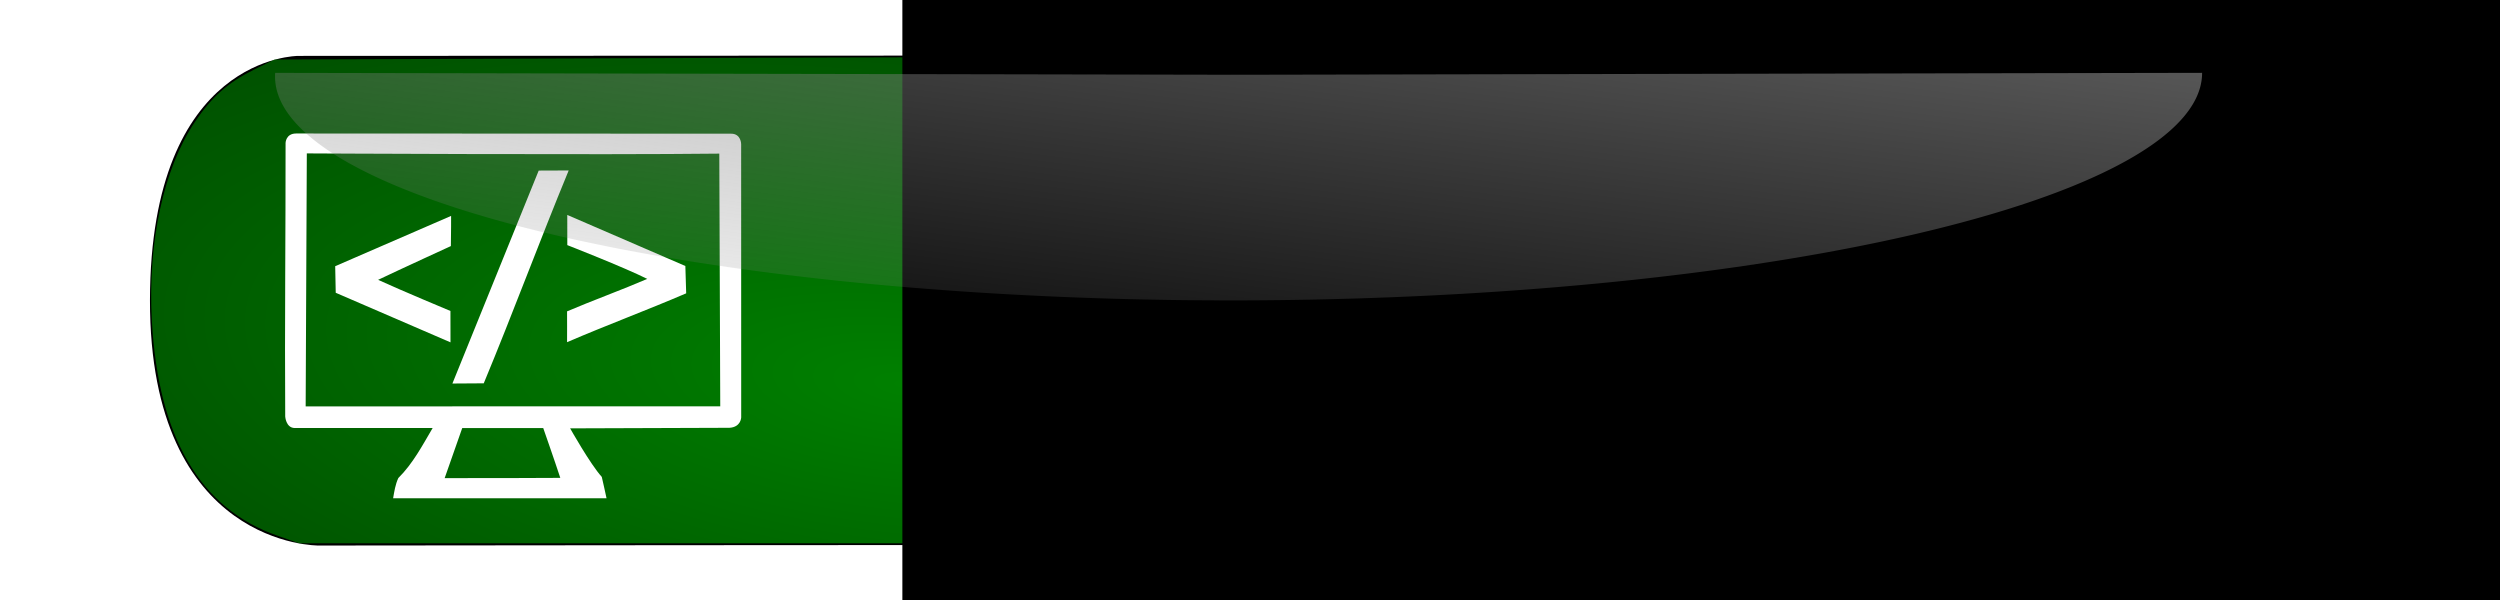 <?xml version="1.0" encoding="UTF-8" standalone="no"?>
<!-- Created with Inkscape (http://www.inkscape.org/) -->

<svg
   xmlns:dc="http://purl.org/dc/elements/1.1/"
   xmlns:cc="http://creativecommons.org/ns#"
   xmlns:rdf="http://www.w3.org/1999/02/22-rdf-syntax-ns#"
   xmlns:svg="http://www.w3.org/2000/svg"
   xmlns="http://www.w3.org/2000/svg"
   xmlns:xlink="http://www.w3.org/1999/xlink"
   xmlns:sodipodi="http://sodipodi.sourceforge.net/DTD/sodipodi-0.dtd"
   xmlns:inkscape="http://www.inkscape.org/namespaces/inkscape"
   width="500mm"
   height="120mm"
   viewBox="0 0 1771.653 425.197"
   id="svg2"
   version="1.1"
   inkscape:version="0.91 r13725"
   sodipodi:docname="lctv-online-pushed.svg"
   enable-background="new">
  <defs
     id="defs4">
    <linearGradient
       inkscape:collect="always"
       id="linearGradient4220">
      <stop
         style="stop-color:#008000;stop-opacity:1;"
         offset="0"
         id="stop4222" />
      <stop
         style="stop-color:#008000;stop-opacity:0;"
         offset="1"
         id="stop4224" />
    </linearGradient>
    <linearGradient
       inkscape:collect="always"
       id="linearGradient6593">
      <stop
         style="stop-color:#808080;stop-opacity:1;"
         offset="0"
         id="stop6595" />
      <stop
         style="stop-color:#808080;stop-opacity:0;"
         offset="1"
         id="stop6597" />
    </linearGradient>
    <linearGradient
       inkscape:collect="always"
       id="linearGradient6286">
      <stop
         style="stop-color:#ffffff;stop-opacity:1;"
         offset="0"
         id="stop6288" />
      <stop
         style="stop-color:#ffffff;stop-opacity:0;"
         offset="1"
         id="stop6290" />
    </linearGradient>
    <linearGradient
       inkscape:collect="always"
       xlink:href="#linearGradient6286"
       id="linearGradient6292"
       x1="3949.587"
       y1="-2320.688"
       x2="-774.342"
       y2="1138.232"
       gradientUnits="userSpaceOnUse" />
    <filter
       inkscape:label="Raised Border"
       inkscape:menu="Bevels"
       inkscape:menu-tooltip="Strongly raised border around a flat surface"
       style="color-interpolation-filters:sRGB;"
       id="filter6302"
       height="1.5"
       width="1.5"
       y="-0.25"
       x="-0.25">
      <feGaussianBlur
         stdDeviation="2.3"
         in="SourceAlpha"
         result="result0"
         id="feGaussianBlur6304" />
      <feMorphology
         in="SourceAlpha"
         radius="6.6"
         result="result1"
         id="feMorphology6306" />
      <feGaussianBlur
         stdDeviation="8.9"
         in="result1"
         id="feGaussianBlur6308" />
      <feColorMatrix
         values="1 0 0 0 0 0 1 0 0 0 0 0 1 0 0 0 0 0 0.3 0"
         result="result91"
         id="feColorMatrix6310" />
      <feComposite
         in="result0"
         operator="out"
         result="result2"
         in2="result91"
         id="feComposite6312" />
      <feGaussianBlur
         stdDeviation="1.7"
         result="result4"
         id="feGaussianBlur6314" />
      <feDiffuseLighting
         surfaceScale="10"
         id="feDiffuseLighting6316">
        <feDistantLight
           azimuth="225"
           elevation="45"
           id="feDistantLight6318" />
      </feDiffuseLighting>
      <feBlend
         in2="SourceGraphic"
         mode="multiply"
         id="feBlend6320" />
      <feComposite
         in2="SourceAlpha"
         operator="in"
         result="result3"
         id="feComposite6322" />
      <feSpecularLighting
         in="result4"
         surfaceScale="5"
         specularExponent="17.9"
         id="feSpecularLighting6324">
        <feDistantLight
           azimuth="225"
           elevation="45"
           id="feDistantLight6326" />
      </feSpecularLighting>
      <feComposite
         in2="result3"
         operator="atop"
         id="feComposite6328"
         result="fbSourceGraphic" />
      <feColorMatrix
         result="fbSourceGraphicAlpha"
         in="fbSourceGraphic"
         values="0 0 0 -1 0 0 0 0 -1 0 0 0 0 -1 0 0 0 0 1 0"
         id="feColorMatrix6330" />
      <feFlood
         id="feFlood6332"
         flood-opacity="1"
         flood-color="rgb(255,255,255)"
         result="flood"
         in="fbSourceGraphic" />
      <feColorMatrix
         id="feColorMatrix6334"
         in="fbSourceGraphic"
         values="1 0 0 0 0 0 1 0 0 0 0 0 1 0 0 -0.212 -0.715 -0.072 1 0 "
         result="colormatrix1" />
      <feGaussianBlur
         id="feGaussianBlur6336"
         in="colormatrix1"
         stdDeviation="3 3"
         result="blur" />
      <feColorMatrix
         id="feColorMatrix6338"
         in="blur"
         values="1 0 0 0 0 0 1 0 0 0 0 0 1 0 0 0 0 0 6 -2 "
         result="colormatrix2" />
      <feBlend
         id="feBlend6340"
         in2="flood"
         in="colormatrix2"
         mode="normal"
         result="blend" />
      <feComposite
         id="feComposite6342"
         in2="blend"
         in="blend"
         operator="arithmetic"
         k2="1"
         result="composite1" />
      <feComposite
         id="feComposite6344"
         in2="fbSourceGraphic"
         operator="in"
         result="fbSourceGraphic" />
      <feColorMatrix
         result="fbSourceGraphicAlpha"
         in="fbSourceGraphic"
         values="0 0 0 -1 0 0 0 0 -1 0 0 0 0 -1 0 0 0 0 1 0"
         id="feColorMatrix6448" />
      <feGaussianBlur
         id="feGaussianBlur6450"
         stdDeviation="4"
         result="result1"
         in="fbSourceGraphic" />
      <feComposite
         id="feComposite6452"
         in2="result1"
         in="result1"
         result="result4"
         operator="in" />
      <feGaussianBlur
         id="feGaussianBlur6454"
         stdDeviation="2"
         result="result6"
         in="result4" />
      <feComposite
         id="feComposite6456"
         in2="result4"
         operator="xor"
         in="result6"
         result="result8" />
      <feComposite
         id="feComposite6458"
         in2="result8"
         operator="atop"
         result="fbSourceGraphic"
         in="result4" />
      <feSpecularLighting
         id="feSpecularLighting6460"
         specularExponent="10"
         specularConstant="1.3"
         surfaceScale="3"
         lighting-color="rgb(255,255,255)"
         result="result1"
         in="fbSourceGraphic">
        <feDistantLight
           id="feDistantLight6462"
           azimuth="235"
           elevation="55" />
      </feSpecularLighting>
      <feComposite
         id="feComposite6464"
         in2="fbSourceGraphic"
         operator="atop"
         result="result2"
         in="result1" />
      <feComposite
         id="feComposite6466"
         in2="result2"
         k3="1"
         k2="1"
         operator="arithmetic"
         result="result4"
         in="fbSourceGraphic" />
      <feComposite
         id="feComposite6468"
         in2="fbSourceGraphic"
         operator="over"
         in="result4"
         result="result92" />
      <feBlend
         id="feBlend6470"
         in2="result2"
         mode="multiply" />
    </filter>
    <linearGradient
       inkscape:collect="always"
       xlink:href="#linearGradient6593"
       id="linearGradient6601"
       x1="915.573"
       y1="-214.159"
       x2="844.105"
       y2="334.412"
       gradientUnits="userSpaceOnUse"
       gradientTransform="translate(-0.289,1.915)" />
    <radialGradient
       inkscape:collect="always"
       xlink:href="#linearGradient4220"
       id="radialGradient4226"
       cx="907.59"
       cy="1342.632"
       fx="907.59"
       fy="1342.632"
       r="778.554"
       gradientTransform="matrix(2.362,0.259,-0.097,0.885,-1372.468,-1151.045)"
       gradientUnits="userSpaceOnUse" />
    <filter
       style="color-interpolation-filters:sRGB;"
       inkscape:label="Brilliance"
       id="filter4250">
      <feColorMatrix
         values="2 -0.5 -0.5 0 0 -0.5 2 -0.5 0 0 -0.5 -0.5 2 0 0 0 0 0 1 0 "
         id="feColorMatrix4252" />
    </filter>
    <filter
       style="color-interpolation-filters:sRGB;"
       inkscape:label="Fluorescence"
       id="filter4258"
       inkscape:menu="Color"
       inkscape:menu-tooltip="Oversaturate colors which can be fluorescent in real world">
      <feColorMatrix
         values="2 -0.5 -0.5 0 0 -0.5 2 -0.5 0 0 -0.5 -0.5 2 0 0 0 0 0 1 0 "
         id="feColorMatrix4260"
         result="fbSourceGraphic" />
      <feColorMatrix
         result="fbSourceGraphicAlpha"
         in="fbSourceGraphic"
         values="0 0 0 -1 0 0 0 0 -1 0 0 0 0 -1 0 0 0 0 1 0"
         id="feColorMatrix4262" />
      <feColorMatrix
         id="feColorMatrix4264"
         type="hueRotate"
         values="0"
         in="fbSourceGraphic" />
      <feColorMatrix
         id="feColorMatrix4266"
         type="saturate"
         values="1" />
      <feColorMatrix
         id="feColorMatrix4268"
         type="matrix"
         values="2 -1 0 0 0 0 2 -1 0 0 -1 0 2 0 0 0 0 0 1 0 " />
    </filter>
    <filter
       style="color-interpolation-filters:sRGB;"
       inkscape:label="Brilliance"
       id="filter4378">
      <feColorMatrix
         values="1 -0 -0 0 -0.25 -0 1 -0 0 -0.25 -0 -0 1 0 -0.25 0 0 0 1 0 "
         id="feColorMatrix4380" />
    </filter>
    <filter
       inkscape:label="Fluorescence"
       inkscape:menu="Color"
       inkscape:menu-tooltip="Oversaturate colors which can be fluorescent in real world"
       style="color-interpolation-filters:sRGB;"
       id="filter4388">
      <feColorMatrix
         type="hueRotate"
         values="0"
         id="feColorMatrix4390" />
      <feColorMatrix
         type="saturate"
         values="1"
         id="feColorMatrix4392" />
      <feColorMatrix
         type="matrix"
         values="2 -1 0 0 0 0 2 -1 0 0 -1 0 2 0 0 0 0 0 1 0 "
         id="feColorMatrix4394" />
    </filter>
    <filter
       style="color-interpolation-filters:sRGB;"
       inkscape:label="Neon"
       id="filter4908"
       inkscape:menu="Bevels"
       inkscape:menu-tooltip="Neon light effect"
       x="-0.25"
       y="-0.25"
       width="1.5"
       height="1.5">
      <feConvolveMatrix
         in="SourceGraphic"
         kernelMatrix="0 1 0 1 -4 1 0 1 0"
         order="3 3"
         bias="1"
         divisor="1"
         targetX="1"
         targetY="1"
         preserveAlpha="true"
         result="fbSourceGraphic"
         id="feConvolveMatrix4910" />
      <feColorMatrix
         result="fbSourceGraphicAlpha"
         in="fbSourceGraphic"
         values="0 0 0 -1 0 0 0 0 -1 0 0 0 0 -1 0 0 0 0 1 0"
         id="feColorMatrix4916" />
      <feGaussianBlur
         id="feGaussianBlur4918"
         stdDeviation="1"
         result="result1"
         in="fbSourceGraphic" />
      <feComposite
         id="feComposite4920"
         in2="result1"
         in="result1"
         result="result4"
         operator="in" />
      <feGaussianBlur
         id="feGaussianBlur4922"
         stdDeviation="7"
         result="result6"
         in="result4" />
      <feComposite
         id="feComposite4924"
         in2="result4"
         operator="over"
         in="result6"
         result="result8" />
      <feComposite
         id="feComposite4926"
         in2="result8"
         operator="in"
         result="fbSourceGraphic"
         in="result6" />
      <feSpecularLighting
         id="feSpecularLighting4928"
         specularExponent="45"
         specularConstant="2"
         surfaceScale="2.5"
         lighting-color="rgb(255,255,255)"
         result="result1"
         in="fbSourceGraphic">
        <fePointLight
           id="fePointLight4930"
           z="20000"
           y="-10000"
           x="-5000" />
      </feSpecularLighting>
      <feComposite
         id="feComposite4932"
         in2="fbSourceGraphic"
         operator="in"
         result="result2"
         in="result1" />
      <feComposite
         id="feComposite4934"
         in2="result2"
         k3="1.5"
         k2="1.2"
         operator="arithmetic"
         result="result4"
         in="fbSourceGraphic" />
      <feComposite
         id="feComposite4936"
         in2="result4"
         operator="over"
         in="result9"
         result="result9" />
      <feBlend
         id="feBlend4938"
         in2="result9"
         mode="screen" />
    </filter>
    <filter
       style="color-interpolation-filters:sRGB;"
       inkscape:label="Neon"
       id="filter4912"
       inkscape:menu="Bevels"
       inkscape:menu-tooltip="Neon light effect"
       x="-0.25"
       y="-0.25"
       width="1.5"
       height="1.5">
      <feConvolveMatrix
         in="SourceGraphic"
         kernelMatrix="0 1 0 1 -4 1 0 1 0"
         order="3 3"
         bias="1"
         divisor="1"
         targetX="1"
         targetY="1"
         preserveAlpha="true"
         result="fbSourceGraphic"
         id="feConvolveMatrix4914" />
      <feColorMatrix
         result="fbSourceGraphicAlpha"
         in="fbSourceGraphic"
         values="0 0 0 -1 0 0 0 0 -1 0 0 0 0 -1 0 0 0 0 1 0"
         id="feColorMatrix4940" />
      <feGaussianBlur
         id="feGaussianBlur4942"
         stdDeviation="1"
         result="result1"
         in="fbSourceGraphic" />
      <feComposite
         id="feComposite4944"
         in2="result1"
         in="result1"
         result="result4"
         operator="in" />
      <feGaussianBlur
         id="feGaussianBlur4946"
         stdDeviation="7"
         result="result6"
         in="result4" />
      <feComposite
         id="feComposite4948"
         in2="result4"
         operator="over"
         in="result6"
         result="result8" />
      <feComposite
         id="feComposite4950"
         in2="result8"
         operator="in"
         result="fbSourceGraphic"
         in="result6" />
      <feSpecularLighting
         id="feSpecularLighting4952"
         specularExponent="45"
         specularConstant="2"
         surfaceScale="2.5"
         lighting-color="rgb(255,255,255)"
         result="result1"
         in="fbSourceGraphic">
        <fePointLight
           id="fePointLight4954"
           z="20000"
           y="-10000"
           x="-5000" />
      </feSpecularLighting>
      <feComposite
         id="feComposite4956"
         in2="fbSourceGraphic"
         operator="in"
         result="result2"
         in="result1" />
      <feComposite
         id="feComposite4958"
         in2="result2"
         k3="1.5"
         k2="1.2"
         operator="arithmetic"
         result="result4"
         in="fbSourceGraphic" />
      <feComposite
         id="feComposite4960"
         in2="result4"
         operator="over"
         in="result9"
         result="result9" />
      <feBlend
         id="feBlend4962"
         in2="result9"
         mode="screen" />
    </filter>
    <filter
       style="color-interpolation-filters:sRGB;"
       inkscape:label="Edge Detect"
       id="filter4983">
      <feConvolveMatrix
         in="SourceGraphic"
         kernelMatrix="0 1 0 1 -4 1 0 1 0"
         order="3 3"
         bias="1"
         divisor="1"
         targetX="1"
         targetY="1"
         preserveAlpha="true"
         result="convolve"
         id="feConvolveMatrix4985" />
    </filter>
    <filter
       style="color-interpolation-filters:sRGB;"
       inkscape:label="In and Out"
       id="filter4987"
       inkscape:menu="Shadows and Glows"
       inkscape:menu-tooltip="Inner colorized shadow, outer black shadow">
      <feConvolveMatrix
         in="SourceGraphic"
         kernelMatrix="0 1 0 1 -4 1 0 1 0"
         order="3 3"
         bias="1"
         divisor="1"
         targetX="1"
         targetY="1"
         preserveAlpha="true"
         result="fbSourceGraphic"
         id="feConvolveMatrix4989" />
      <feColorMatrix
         result="fbSourceGraphicAlpha"
         in="fbSourceGraphic"
         values="0 0 0 -1 0 0 0 0 -1 0 0 0 0 -1 0 0 0 0 1 0"
         id="feColorMatrix10990" />
      <feGaussianBlur
         id="feGaussianBlur10992"
         result="result0"
         in="fbSourceGraphicAlpha"
         stdDeviation="4" />
      <feOffset
         id="feOffset10994"
         dx="5"
         dy="5"
         result="result4" />
      <feComposite
         id="feComposite10996"
         in2="result4"
         in="fbSourceGraphic"
         operator="xor"
         result="result3" />
    </filter>
    <filter
       inkscape:label="In and Out"
       inkscape:menu="Shadows and Glows"
       inkscape:menu-tooltip="Inner colorized shadow, outer black shadow"
       style="color-interpolation-filters:sRGB;"
       id="filter10982">
      <feGaussianBlur
         result="result0"
         in="SourceAlpha"
         stdDeviation="4"
         id="feGaussianBlur10984" />
      <feOffset
         dx="5"
         dy="5"
         result="result4"
         id="feOffset10986" />
      <feComposite
         in="SourceGraphic"
         in2="result4"
         operator="xor"
         result="result3"
         id="feComposite10988" />
    </filter>
  </defs>
  <sodipodi:namedview
     id="base"
     pagecolor="#000000"
     bordercolor="#666666"
     borderopacity="1.0"
     inkscape:pageopacity="0"
     inkscape:pageshadow="2"
     inkscape:zoom="0.51770834"
     inkscape:cx="613.92973"
     inkscape:cy="231.42294"
     inkscape:document-units="px"
     inkscape:current-layer="layer1"
     showgrid="false"
     width="300mm"
     showguides="true"
     inkscape:guide-bbox="true"
     inkscape:window-width="1280"
     inkscape:window-height="777"
     inkscape:window-x="0"
     inkscape:window-y="0"
     inkscape:window-maximized="1"
     inkscape:snap-global="true"
     inkscape:snap-bbox="true">
    <sodipodi:guide
       position="87.404,375.694"
       orientation="0,1"
       id="guide4253" />
    <sodipodi:guide
       position="2731.68,-49.17"
       orientation="0,1"
       id="guide4255" />
    <sodipodi:guide
       position="786.724,98.34"
       orientation="1,0"
       id="guide4228" />
    <sodipodi:guide
       position="2480.365,-404.289"
       orientation="1,0"
       id="guide4230" />
  </sodipodi:namedview>
  <g
     inkscape:groupmode="layer"
     id="layer2"
     inkscape:label="border"
     style="display:inline">
    <path
       style="fill:url(#linearGradient6292);fill-opacity:1;filter:url(#filter6302)"
       d="m 1771.978,212.657 c 0.038,212.772 -144.776,212.968 -144.776,212.968 0,0 -506.25,-0.639 -741.234,-0.639 -234.984,0 -750.125,0.587 -750.125,0.587 0,0 -136.14,1.787 -135.885,-212.916 C 0.211,-0.117 119.424,0.707 119.424,0.707 L 885.968,0.328 1622.705,0.489 c 0,0 149.235,0.634 149.273,212.168 z"
       id="path6257"
       inkscape:connector-curvature="0"
       sodipodi:nodetypes="scscscccs" />
  </g>
  <g
     style="display:inline"
     inkscape:label="inner-green pushed"
     id="g4234"
     inkscape:groupmode="layer">
    <path
       sodipodi:nodetypes="scscscccs"
       inkscape:connector-curvature="0"
       id="path4236"
       d="m 1665.66,212.716 c 0.033,173.769 -127.403,173.929 -127.403,173.929 0,0 -445.502,-0.522 -652.289,-0.522 -206.787,0 -660.113,0.479 -660.113,0.479 0,0 -119.804,1.459 -119.579,-173.886 0.223,-173.77 105.131,-173.098 105.131,-173.098 l 674.562,-0.31 648.331,0.132 c 0,0 131.328,0.518 131.361,173.276 z"
       style="fill:#000000;fill-opacity:1" />
    <path
       style="fill:url(#radialGradient4226);fill-opacity:1;filter:url(#filter4378)"
       d="M 196.592,379.604 C 141.77,360.518 112.088,309.684 107.621,227.226 104.613,171.709 115.84,119.686 137.968,86.603 149.927,68.722 161.414,58.538 179.967,49.367 l 14.52,-7.178 338.131,-1.244 c 498.953,-1.836 1010.889,-0.161 1025.777,3.355 39.305,9.284 73.8,39.628 90.703,79.787 18.895,44.892 20.31,121.305 3.163,170.706 -8.598,24.769 -25.166,49.139 -43.143,63.457 -12.183,9.703 -37.164,21.712 -51.301,24.661 -7.361,1.535 -197.761,2.128 -677.988,2.109 l -667.752,-0.026 -15.485,-5.391 z"
       id="path4238"
       inkscape:connector-curvature="0"
       transform="translate(-6.1035156e-5,0)" />
  </g>
  <g
     inkscape:label="logo"
     inkscape:groupmode="layer"
     id="layer1"
     transform="translate(0,-627.165)"
     style="display:inline">
    <path
       style="fill:#ffffff;fill-opacity:1;filter:url(#filter4987)"
       d="m 204.843,716.766 c -7.344,0.016 -7.466,6.682 -7.466,6.682 0.073,62.987 -0.677,130.901 -0.254,193.867 0,0 0.453,8.017 6.642,8.168 l 97.843,0 c -7.22,12.235 -13.959,25.17 -24.328,35.453 -2.117,4.548 -2.85,9.503 -3.691,14.343 50.413,-0.004 100.825,-0.01 151.238,-0.018 -1.193,-5.989 -2.165,-9.51 -3.37,-15.137 -8.157,-8.987 -22.422,-34.398 -22.422,-34.398 l 112.928,-0.398 c 8.138,-0.491 8.299,-7.337 8.299,-7.337 l -0.035,-193.691 c 0,0 4.9e-4,-7.369 -7.061,-7.394 z m 299.897,14.264 0.677,179.07 -293.803,0.065 c 0,0 0.599,-127.984 0.816,-179.288 0,0 209.806,1.168 292.309,0.153 z m -127.977,12.015 -61.163,150.912 22.218,-0.148 c 20.927,-50.376 39.38,-100.426 60.192,-150.849 z m 20.268,52.828 c 0,0 39.984,15.595 56.661,23.936 -16.861,7.317 -39.929,15.758 -56.832,22.997 -0.036,8.353 0.104,13.495 -10e-4,21.848 28.408,-12.224 55.991,-22.42 84.415,-34.613 l -0.589,-19.38 -83.681,-36.182 z m -164.486,14.931 0.374,18.835 81.33,35.13 c 0.045,-7.92 -0.079,-14.311 -0.034,-22.232 0,0 -35.435,-14.78 -51.26,-22.063 15.85,-7.566 51.557,-23.927 51.557,-23.927 0.192,-8.065 0.162,-21.385 0.162,-21.385 0,0 -69.142,29.957 -82.13,35.642 z m 147.432,114.73 c 0,0 8.225,23.47 12.078,35.277 -27.311,0.226 -54.624,0.152 -81.937,0.164 4.149,-11.817 12.449,-35.452 12.449,-35.452 z"
       id="path6233"
       inkscape:connector-curvature="0"
       sodipodi:nodetypes="cccccccccccccccccccccccccccccccccccccccccccccc" />
  </g>
  <g
     inkscape:groupmode="layer"
     id="layer5"
     inkscape:label="Online"
     style="display:inline">
    <flowRoot
       xml:space="preserve"
       id="flowRoot6604-8"
       style="font-style:normal;font-weight:normal;font-size:40px;line-height:125%;font-family:sans-serif;letter-spacing:0px;word-spacing:0px;fill:#000000;fill-opacity:1;stroke:none;stroke-width:1px;stroke-linecap:butt;stroke-linejoin:miter;stroke-opacity:1;filter:url(#filter10982)"
       transform="matrix(1.383,0,0,2.304,-139.47,-203.121)"><flowRegion
         id="flowRegion6606-5"><rect
           id="rect6608-7"
           width="990.905"
           height="322.575"
           x="558.229"
           y="54.332" /></flowRegion><flowPara
         id="flowPara6610-6"
         style="font-style:normal;font-variant:normal;font-weight:normal;font-stretch:normal;font-size:180px;font-family:FreeMono;-inkscape-font-specification:FreeMono;fill:#ffffff">Online</flowPara></flowRoot>  </g>
  <g
     inkscape:groupmode="layer"
     id="layer3"
     inkscape:label="glare"
     style="display:inline">
    <path
       style="opacity:1;fill:url(#linearGradient6601);fill-opacity:1"
       id="path6583"
       sodipodi:type="arc"
       sodipodi:cx="877.61859"
       sodipodi:cy="54.733486"
       sodipodi:rx="682.81689"
       sodipodi:ry="159.9035"
       sodipodi:start="0"
       sodipodi:end="3.1585398"
       d="M 1560.436,54.733 A 682.817,159.904 0 0 1 1215.681,193.663 682.817,159.904 0 0 1 529.551,192.302 682.817,159.904 0 0 1 194.9,52.024 l 682.719,2.71 z"
       transform="matrix(1,-0.002,0.002,1,0,0)" />
  </g>
</svg>
